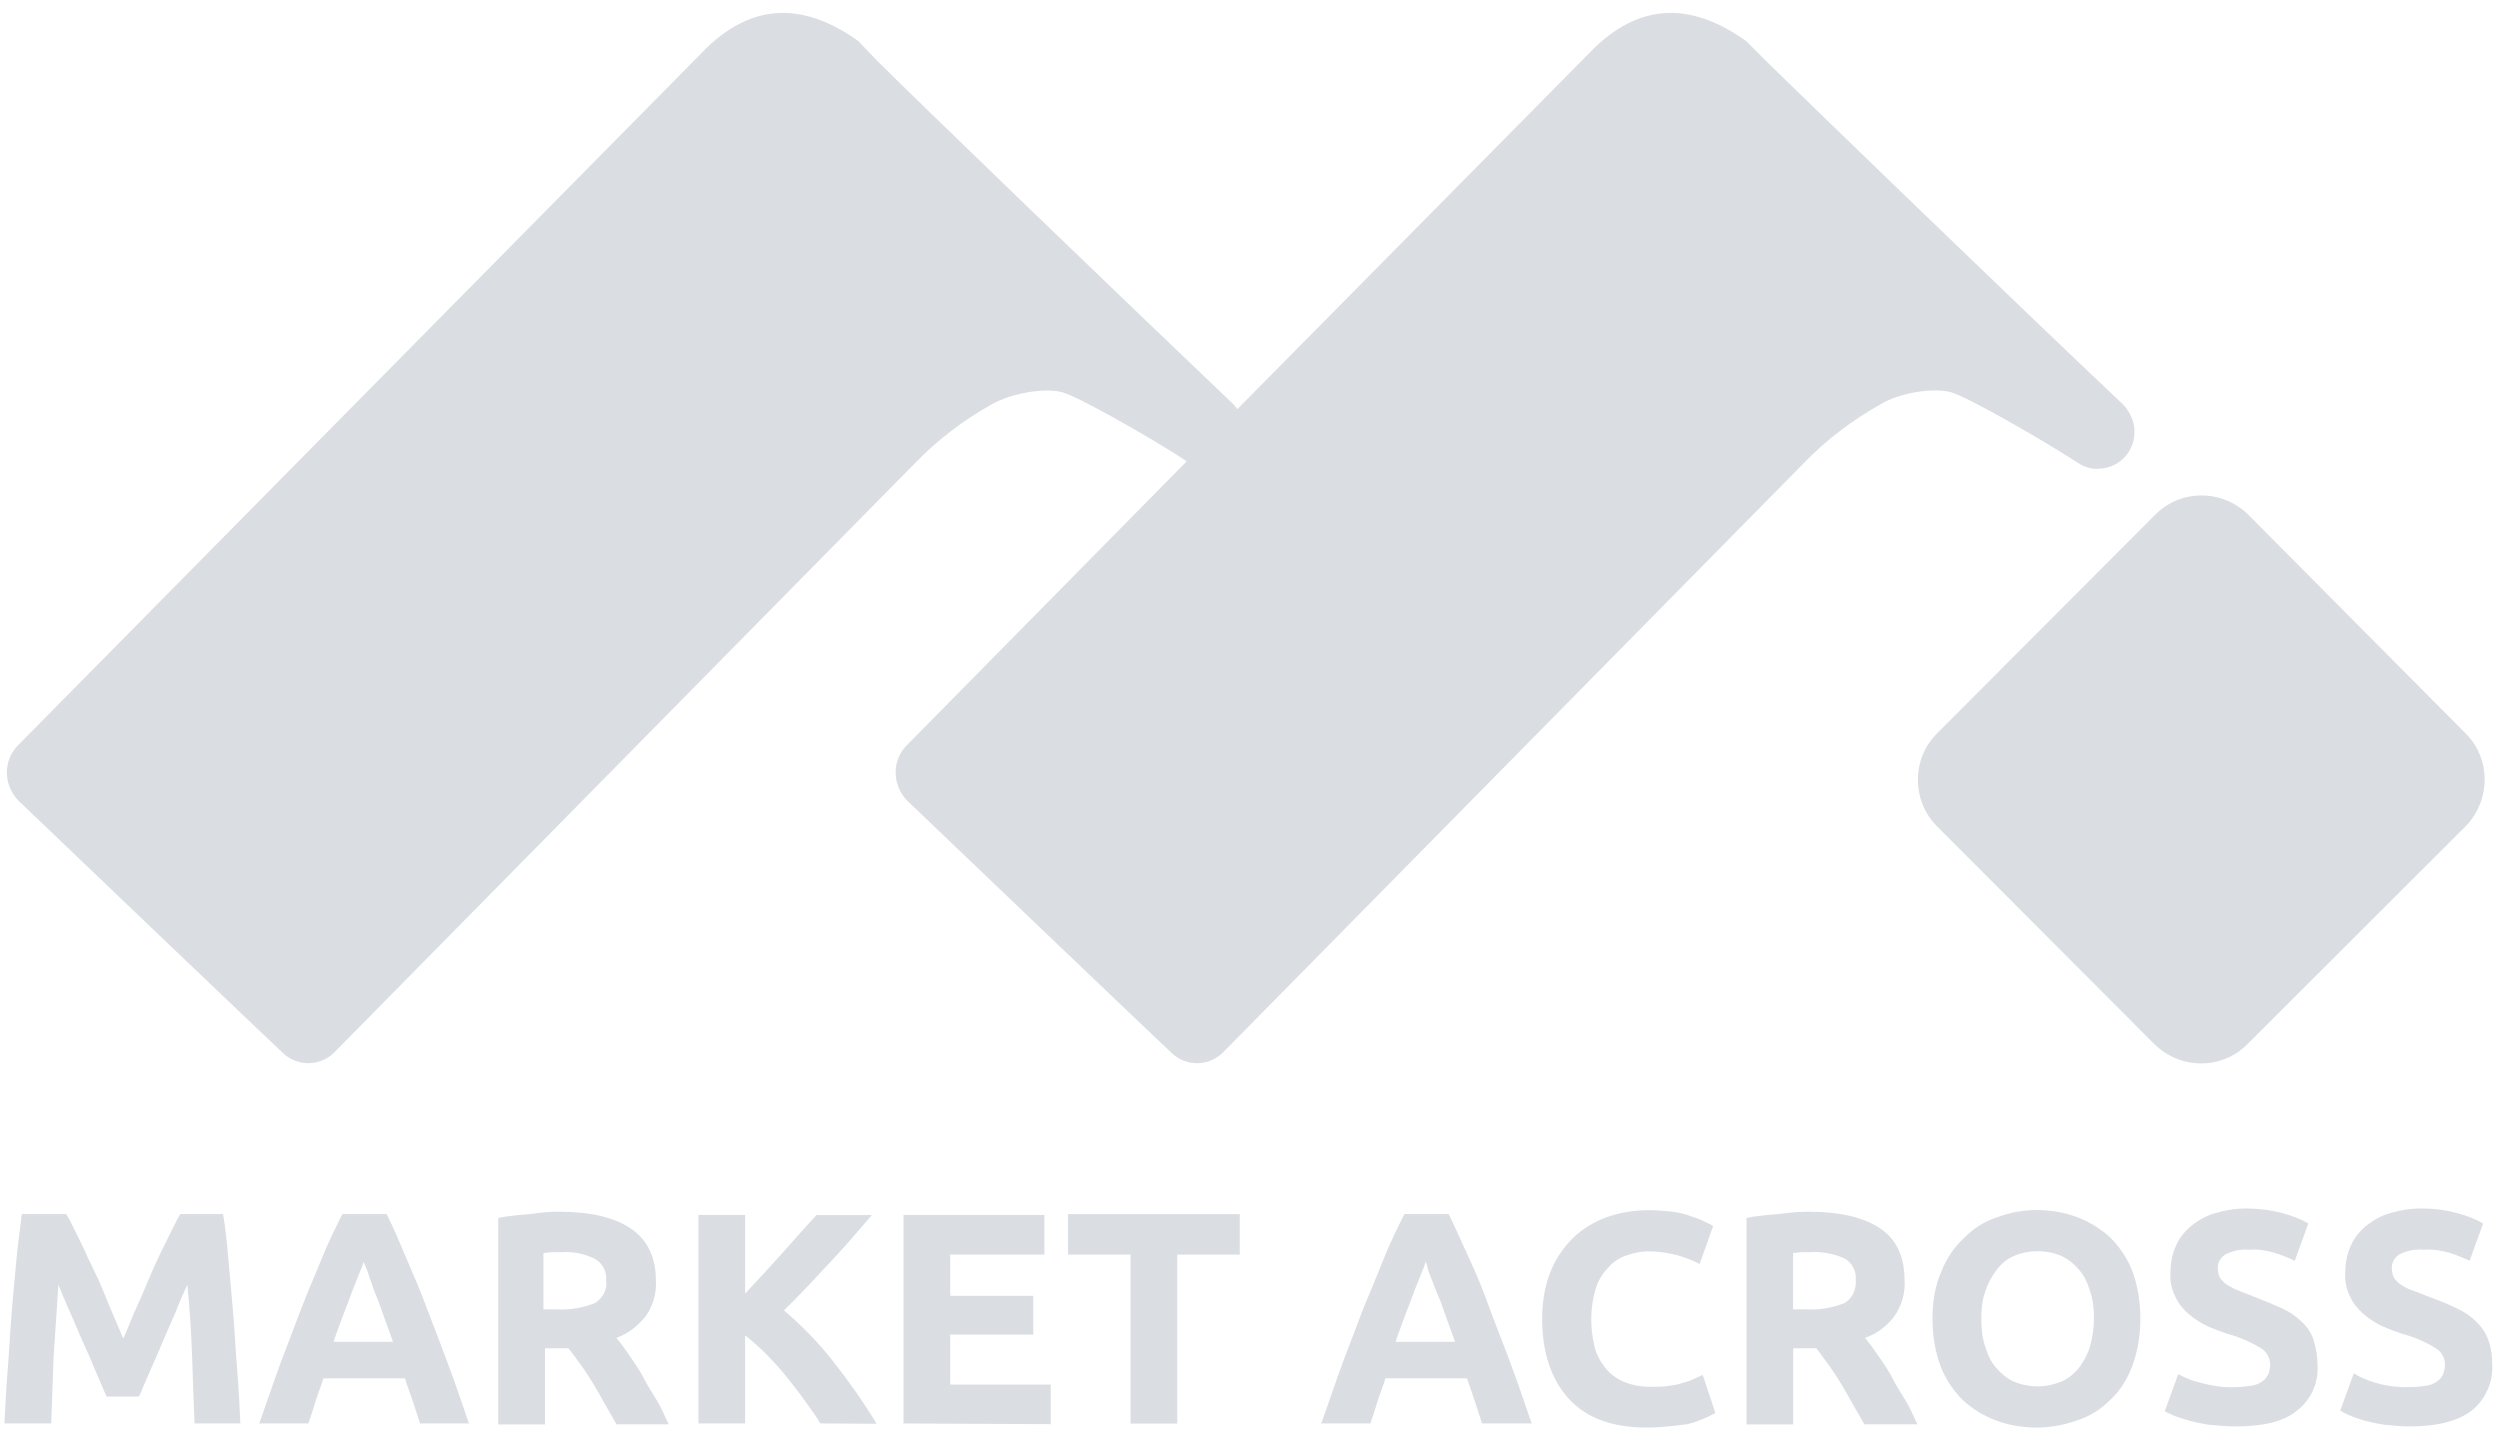 <svg width="116" height="67" viewBox="0 0 116 67" fill="none" xmlns="http://www.w3.org/2000/svg">
<path d="M3.075 56.334C3.258 56.629 3.441 57.035 3.663 57.474C3.885 57.912 4.1 58.429 4.361 58.946C4.623 59.464 4.838 60.013 5.06 60.563L5.72 62.108C5.942 61.63 6.125 61.113 6.38 60.563C6.634 60.013 6.856 59.457 7.078 58.946C7.3 58.436 7.555 57.919 7.777 57.474C7.999 57.035 8.182 56.629 8.365 56.334H10.351C10.462 56.963 10.534 57.696 10.605 58.508C10.677 59.319 10.749 60.125 10.827 61.008C10.899 61.892 10.938 62.737 11.01 63.62C11.082 64.504 11.121 65.316 11.154 66.049H9.025C8.986 65.093 8.953 64.098 8.914 62.959C8.875 61.853 8.803 60.714 8.692 59.608C8.509 60.013 8.326 60.419 8.143 60.897L7.516 62.331C7.333 62.809 7.111 63.254 6.928 63.692L6.451 64.799H4.943L4.466 63.692C4.283 63.254 4.1 62.809 3.878 62.331C3.656 61.853 3.473 61.375 3.258 60.897C3.036 60.419 2.853 59.974 2.709 59.608C2.637 60.747 2.565 61.853 2.487 62.959C2.448 64.066 2.415 65.093 2.376 66.049H0.208C0.247 65.276 0.279 64.465 0.351 63.62C0.423 62.776 0.462 61.892 0.534 61.008C0.606 60.125 0.678 59.313 0.756 58.508C0.828 57.696 0.939 56.996 1.011 56.334H3.075Z" fill="#DADEE3"/>
<path d="M19.488 66.049C19.377 65.715 19.266 65.349 19.155 65.021C19.044 64.687 18.9 64.321 18.789 63.954H15.008C14.896 64.321 14.753 64.655 14.642 65.021C14.531 65.388 14.42 65.722 14.309 66.049H12.029C12.395 65.021 12.728 64.026 13.055 63.142C13.388 62.259 13.714 61.414 14.008 60.642C14.302 59.869 14.635 59.13 14.929 58.397C15.223 57.663 15.556 56.996 15.883 56.334H17.94C18.273 56.996 18.567 57.696 18.861 58.397C19.155 59.097 19.488 59.83 19.782 60.642C20.076 61.414 20.409 62.259 20.735 63.142C21.069 64.026 21.395 64.982 21.761 66.049H19.488ZM16.875 58.541C16.836 58.684 16.765 58.874 16.653 59.13L16.32 59.974C16.209 60.308 16.066 60.635 15.915 61.041C15.772 61.447 15.621 61.814 15.478 62.259H18.234C18.09 61.853 17.94 61.447 17.796 61.041C17.653 60.635 17.542 60.308 17.392 59.974L17.098 59.13C17.026 58.874 16.915 58.691 16.875 58.541Z" fill="#DADEE3"/>
<path d="M25.915 56.223C27.384 56.223 28.488 56.478 29.259 56.996C30.029 57.513 30.434 58.318 30.434 59.424C30.474 60.013 30.291 60.602 29.958 61.08C29.592 61.519 29.148 61.892 28.599 62.075C28.782 62.298 29.004 62.593 29.226 62.92C29.448 63.254 29.664 63.548 29.853 63.915C30.036 64.281 30.258 64.615 30.48 64.982C30.702 65.349 30.846 65.715 31.029 66.088H28.606C28.423 65.754 28.24 65.46 28.057 65.132C27.874 64.799 27.691 64.471 27.508 64.177C27.326 63.882 27.143 63.588 26.921 63.293C26.738 63.038 26.555 62.776 26.372 62.56H25.288V66.095H23.119V56.518C23.596 56.406 24.112 56.374 24.589 56.334C25.033 56.262 25.51 56.223 25.915 56.223ZM26.019 58.102C25.876 58.102 25.725 58.102 25.582 58.102L25.216 58.141V60.753H25.843C26.431 60.792 27.058 60.681 27.606 60.459C27.972 60.236 28.194 59.83 28.122 59.392C28.162 58.986 27.939 58.58 27.574 58.397C27.123 58.174 26.574 58.063 26.019 58.102Z" fill="#DADEE3"/>
<path d="M38.063 66.049C37.88 65.715 37.625 65.388 37.364 65.021C37.103 64.654 36.815 64.288 36.521 63.915C36.227 63.542 35.894 63.181 35.568 62.848C35.235 62.514 34.908 62.219 34.575 61.964V66.049H32.407V56.373H34.575V60.02C35.124 59.431 35.712 58.802 36.267 58.18C36.855 57.519 37.37 56.93 37.88 56.38H40.453C39.794 57.153 39.134 57.925 38.468 58.625C37.802 59.326 37.109 60.098 36.378 60.799C37.188 61.499 37.958 62.272 38.618 63.116C39.349 64.039 40.048 65.028 40.675 66.062L38.063 66.049Z" fill="#DADEE3"/>
<path d="M41.923 66.049V56.373H48.46V58.213H44.091V60.124H47.944V61.925H44.091V64.242H48.754V66.082L41.923 66.049Z" fill="#DADEE3"/>
<path d="M57.526 56.334V58.213H54.626V66.055H52.458V58.213H49.558V56.334H57.526Z" fill="#DADEE3"/>
<path d="M68.766 66.049C68.655 65.715 68.544 65.349 68.433 65.021L68.067 63.954H64.286C64.175 64.321 64.031 64.655 63.92 65.021C63.809 65.388 63.698 65.722 63.587 66.049H61.307C61.673 65.021 62.006 64.026 62.333 63.142C62.666 62.259 62.992 61.414 63.286 60.642C63.619 59.869 63.913 59.13 64.207 58.397C64.501 57.663 64.834 56.996 65.161 56.334H67.218C67.551 56.996 67.845 57.696 68.172 58.397C68.505 59.097 68.799 59.83 69.093 60.642C69.387 61.454 69.72 62.259 70.046 63.142C70.379 64.026 70.706 64.982 71.072 66.049H68.766ZM66.154 58.541C66.114 58.684 66.043 58.874 65.931 59.13L65.598 59.974C65.487 60.308 65.344 60.635 65.194 61.041C65.05 61.447 64.9 61.814 64.756 62.259H67.512C67.368 61.853 67.218 61.447 67.075 61.041C66.931 60.635 66.82 60.308 66.669 59.974C66.526 59.64 66.448 59.385 66.336 59.13C66.232 58.874 66.232 58.691 66.154 58.541Z" fill="#DADEE3"/>
<path d="M76.401 66.239C74.821 66.239 73.612 65.8 72.803 64.916C71.993 64.032 71.555 62.782 71.555 61.198C71.555 60.465 71.666 59.725 71.921 59.064C72.143 58.475 72.509 57.925 72.946 57.48C73.384 57.041 73.939 56.707 74.527 56.485C75.154 56.262 75.814 56.151 76.512 56.151C76.878 56.151 77.244 56.19 77.616 56.223C77.91 56.262 78.204 56.334 78.498 56.446C78.72 56.517 78.936 56.59 79.125 56.701C79.308 56.773 79.419 56.845 79.491 56.884L78.864 58.651C78.531 58.468 78.204 58.357 77.838 58.246C77.401 58.134 76.957 58.062 76.48 58.062C76.147 58.062 75.82 58.134 75.487 58.246C75.154 58.357 74.86 58.54 74.644 58.795C74.39 59.051 74.168 59.385 74.057 59.751C73.913 60.19 73.835 60.707 73.835 61.185C73.835 61.591 73.874 62.029 73.978 62.435C74.05 62.802 74.233 63.136 74.455 63.43C74.677 63.725 74.971 63.947 75.298 64.091C75.703 64.275 76.14 64.347 76.584 64.347C76.878 64.347 77.172 64.347 77.427 64.307C77.681 64.268 77.904 64.235 78.086 64.163C78.269 64.124 78.452 64.052 78.602 63.98L79.007 63.797L79.595 65.564C79.19 65.787 78.753 65.97 78.308 66.081C77.688 66.16 77.061 66.239 76.401 66.239Z" fill="#DADEE3"/>
<path d="M83.892 56.223C85.362 56.223 86.466 56.478 87.237 56.996C88.007 57.513 88.373 58.318 88.373 59.424C88.412 60.013 88.229 60.602 87.896 61.08C87.563 61.519 87.086 61.892 86.538 62.075C86.721 62.298 86.943 62.593 87.165 62.92C87.387 63.254 87.602 63.548 87.792 63.915C87.975 64.281 88.197 64.615 88.419 64.982C88.641 65.349 88.784 65.715 88.967 66.088H86.505C86.322 65.754 86.139 65.46 85.956 65.132C85.773 64.799 85.591 64.471 85.408 64.177C85.225 63.882 85.042 63.588 84.82 63.293C84.598 62.998 84.454 62.776 84.271 62.56H83.207V66.095H81.038V56.518C81.515 56.406 82.031 56.374 82.508 56.334C83.011 56.262 83.488 56.223 83.892 56.223ZM84.004 58.102C83.86 58.102 83.71 58.102 83.566 58.102L83.2 58.141V60.753H83.827C84.415 60.792 85.042 60.681 85.591 60.459C85.956 60.236 86.139 59.83 86.107 59.392C86.146 58.986 85.924 58.58 85.591 58.397C85.107 58.174 84.552 58.063 84.004 58.102Z" fill="#DADEE3"/>
<path d="M99.313 61.192C99.313 61.925 99.202 62.664 98.947 63.365C98.725 63.954 98.399 64.504 97.922 64.949C97.484 65.388 96.968 65.722 96.38 65.905C95.753 66.127 95.133 66.239 94.473 66.239C93.846 66.239 93.187 66.127 92.599 65.905C92.011 65.682 91.495 65.355 91.057 64.949C90.62 64.51 90.248 63.954 90.032 63.365C89.777 62.664 89.666 61.931 89.666 61.192C89.666 60.459 89.777 59.679 90.071 59.018C90.293 58.429 90.659 57.879 91.136 57.434C91.573 56.995 92.089 56.662 92.677 56.478C93.265 56.256 93.892 56.145 94.513 56.145C95.133 56.145 95.799 56.256 96.387 56.478C96.975 56.701 97.491 57.028 97.928 57.434C98.366 57.873 98.738 58.429 98.954 59.018C99.202 59.686 99.313 60.459 99.313 61.192ZM91.933 61.192C91.933 61.63 91.972 62.075 92.115 62.481C92.227 62.848 92.37 63.182 92.632 63.476C92.853 63.731 93.108 63.954 93.441 64.105C93.774 64.249 94.173 64.327 94.545 64.327C94.911 64.327 95.277 64.255 95.649 64.105C95.982 63.961 96.237 63.738 96.459 63.476C96.681 63.182 96.864 62.848 96.975 62.481C97.086 62.075 97.158 61.637 97.158 61.192C97.158 60.746 97.118 60.308 96.975 59.902C96.864 59.535 96.72 59.202 96.459 58.907C96.237 58.652 95.982 58.429 95.649 58.279C95.316 58.135 94.95 58.056 94.545 58.056C94.179 58.056 93.774 58.128 93.441 58.279C93.108 58.423 92.853 58.645 92.632 58.94C92.409 59.234 92.227 59.568 92.115 59.935C91.972 60.308 91.933 60.753 91.933 61.192Z" fill="#DADEE3"/>
<path d="M103.761 64.36C104.015 64.36 104.277 64.321 104.531 64.288C104.714 64.249 104.865 64.177 105.008 64.066C105.119 63.994 105.191 63.882 105.263 63.732C105.302 63.588 105.335 63.477 105.335 63.326C105.335 62.992 105.152 62.697 104.897 62.553C104.42 62.259 103.904 62.036 103.356 61.892C103.023 61.781 102.729 61.67 102.402 61.526C102.108 61.382 101.814 61.192 101.56 60.976C101.305 60.753 101.083 60.498 100.933 60.164C100.75 59.797 100.678 59.431 100.711 59.025C100.711 58.619 100.782 58.181 100.965 57.807C101.109 57.441 101.37 57.146 101.664 56.885C101.997 56.629 102.363 56.407 102.768 56.295C103.245 56.151 103.722 56.073 104.238 56.073C104.786 56.073 105.374 56.145 105.929 56.295C106.334 56.407 106.739 56.551 107.105 56.773L106.478 58.501C106.184 58.357 105.89 58.246 105.557 58.135C105.152 58.023 104.786 57.952 104.381 57.991C103.976 57.952 103.611 58.03 103.245 58.213C103.023 58.357 102.879 58.619 102.912 58.874C102.912 59.019 102.951 59.208 103.023 59.313C103.134 59.457 103.245 59.568 103.388 59.647C103.571 59.758 103.722 59.83 103.904 59.902C104.087 59.974 104.309 60.046 104.564 60.158C105.041 60.341 105.485 60.524 105.883 60.707C106.217 60.852 106.543 61.074 106.804 61.336C107.059 61.558 107.242 61.853 107.353 62.18C107.464 62.547 107.536 62.953 107.536 63.359C107.575 64.17 107.242 64.943 106.582 65.453C105.955 65.971 105.002 66.187 103.715 66.187C103.31 66.187 102.944 66.147 102.539 66.115C102.245 66.075 101.912 66.003 101.619 65.931C101.396 65.859 101.142 65.787 100.92 65.709C100.776 65.637 100.587 65.565 100.443 65.486L101.07 63.758C101.403 63.941 101.769 64.092 102.134 64.164C102.696 64.321 103.245 64.393 103.761 64.36Z" fill="#DADEE3"/>
<path d="M111.873 64.36C112.127 64.36 112.389 64.321 112.643 64.288C112.826 64.249 112.976 64.177 113.12 64.066C113.231 63.994 113.303 63.882 113.375 63.732C113.414 63.588 113.447 63.477 113.447 63.326C113.447 62.992 113.264 62.697 113.009 62.553C112.532 62.259 112.016 62.036 111.468 61.892C111.135 61.781 110.841 61.67 110.514 61.526C110.22 61.382 109.926 61.192 109.672 60.976C109.417 60.753 109.195 60.498 109.045 60.164C108.862 59.797 108.79 59.431 108.823 59.025C108.823 58.619 108.894 58.181 109.077 57.807C109.221 57.441 109.482 57.146 109.776 56.885C110.109 56.629 110.475 56.407 110.88 56.295C111.357 56.151 111.833 56.073 112.349 56.073C112.937 56.073 113.486 56.145 114.041 56.295C114.446 56.407 114.851 56.551 115.217 56.773L114.59 58.501C114.296 58.357 114.002 58.246 113.669 58.135C113.264 58.023 112.859 57.952 112.454 57.991C112.049 57.952 111.683 58.03 111.317 58.213C111.095 58.357 110.952 58.619 110.984 58.874C110.984 59.019 111.024 59.208 111.095 59.313C111.206 59.457 111.317 59.568 111.461 59.647C111.644 59.758 111.794 59.83 112.01 59.902C112.193 59.974 112.415 60.046 112.669 60.158C113.185 60.341 113.623 60.524 113.989 60.707C114.322 60.852 114.648 61.074 114.91 61.336C115.164 61.591 115.347 61.853 115.458 62.18C115.602 62.547 115.641 62.953 115.641 63.359C115.68 64.17 115.308 64.943 114.688 65.453C114.061 65.931 113.107 66.187 111.82 66.187C111.415 66.187 111.05 66.147 110.684 66.115C110.39 66.075 110.057 66.003 109.763 65.931C109.358 65.82 108.953 65.676 108.587 65.453L109.214 63.725C110.037 64.21 110.958 64.393 111.873 64.36Z" fill="#DADEE3"/>
<path d="M99.019 19.754C98.947 19.388 98.764 19.021 98.503 18.759C93.507 14.046 83.703 4.554 81.94 2.826C81.718 2.603 81.019 1.903 81.019 1.903C78.635 0.207 76.284 0.024 74.004 2.197L57.415 18.982C57.343 18.91 57.304 18.838 57.232 18.759C52.275 14.046 42.432 4.554 40.708 2.826C40.486 2.603 39.826 1.903 39.826 1.903C37.442 0.207 35.091 0.024 32.812 2.197L0.867 34.549C0.136 35.249 0.136 36.427 0.867 37.161L0.906 37.2C4.139 40.29 12.068 47.87 13.133 48.865C13.793 49.494 14.857 49.494 15.517 48.826L42.432 21.515C43.497 20.409 44.712 19.492 46.031 18.753C46.952 18.236 48.493 17.98 49.297 18.203C49.995 18.386 53.333 20.265 55.064 21.404L42.106 34.549C41.374 35.249 41.374 36.427 42.106 37.161L42.145 37.2C45.378 40.29 53.307 47.87 54.371 48.865C55.031 49.494 56.096 49.494 56.755 48.826L83.671 21.515C84.735 20.409 85.95 19.492 87.269 18.753C88.19 18.203 89.732 17.98 90.535 18.203C91.234 18.386 94.722 20.376 96.413 21.476C96.746 21.698 97.145 21.81 97.55 21.731H97.589C98.542 21.594 99.169 20.71 99.019 19.754Z" fill="#DADEE3"/>
<path d="M89.876 34.031L100.012 23.872C101.188 22.693 103.095 22.693 104.31 23.872L114.407 34.031C115.583 35.209 115.583 37.121 114.407 38.339L104.27 48.459C103.095 49.637 101.188 49.637 99.973 48.459L89.836 38.299C88.7 37.121 88.7 35.209 89.876 34.031Z" fill="#DADEE3"/>
</svg>
